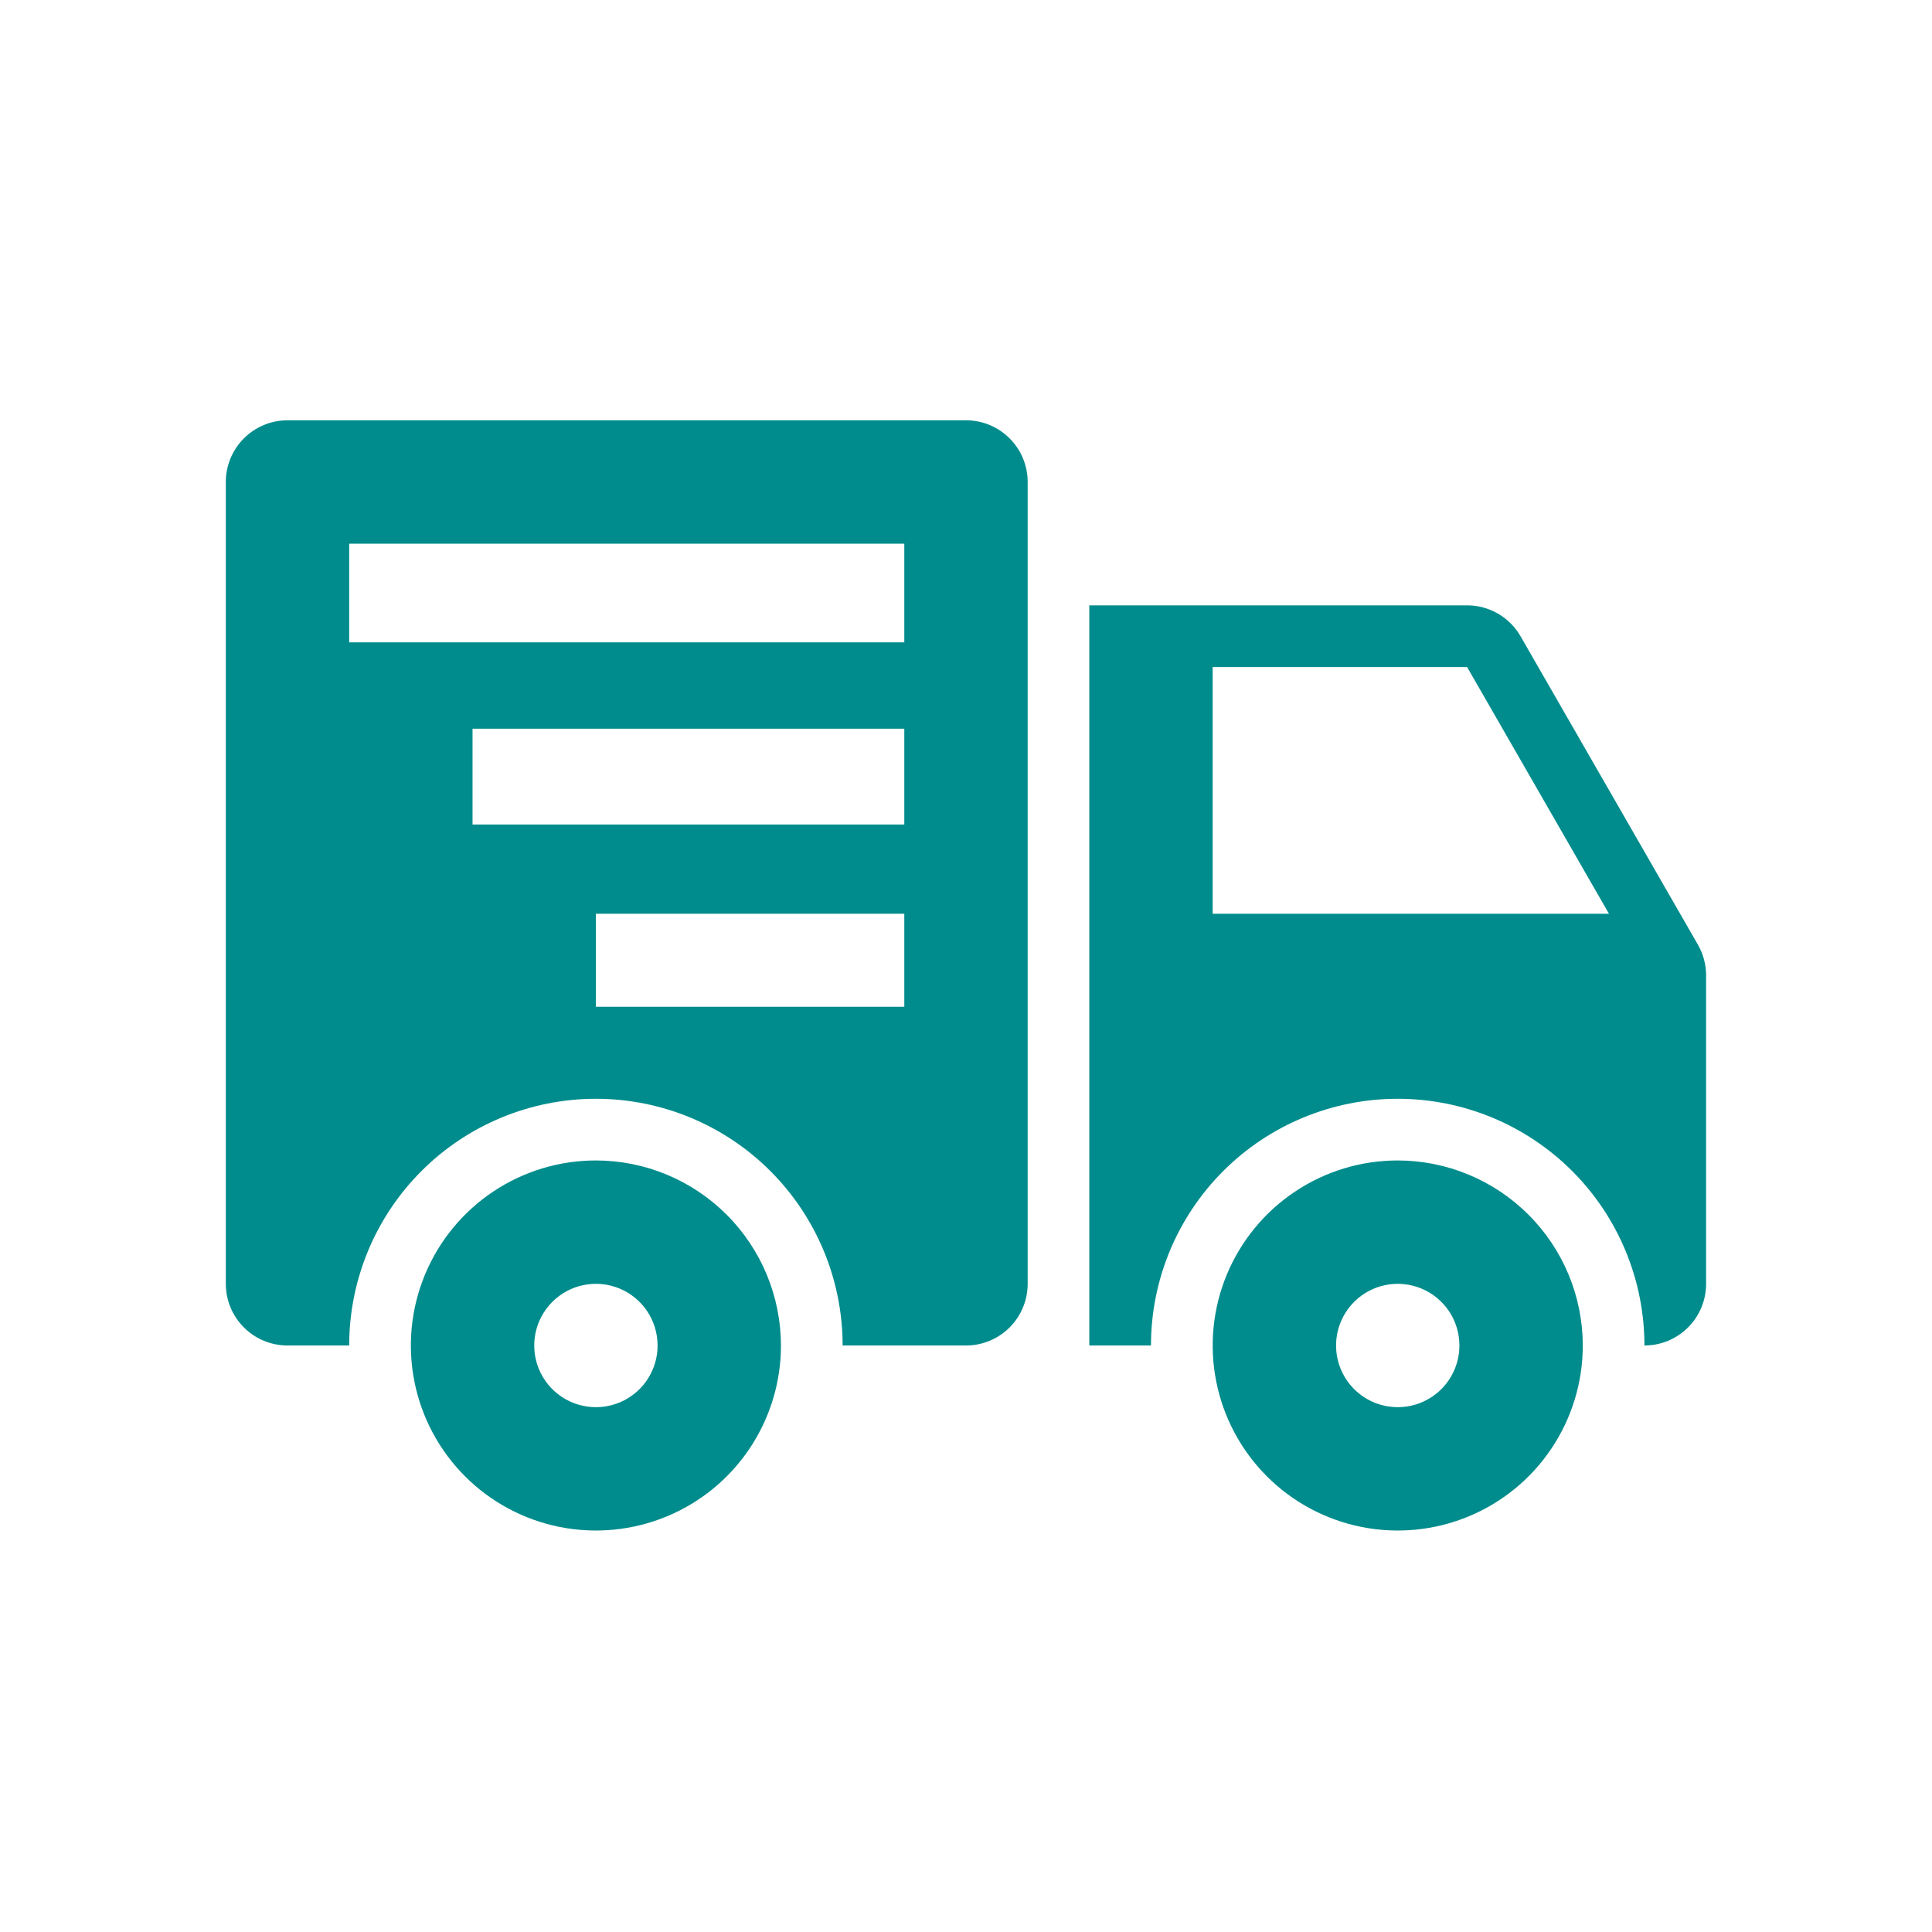 <svg width="77" height="77" viewBox="0 0 77 77" fill="none" xmlns="http://www.w3.org/2000/svg">
<path d="M38.499 16.751H11.458C10.806 16.751 10.181 17.01 9.72 17.471C9.259 17.932 9 18.557 9 19.209V51.167C9 51.819 9.259 52.444 9.72 52.905C10.181 53.366 10.806 53.625 11.458 53.625H13.917C13.917 51.017 14.953 48.516 16.797 46.672C18.641 44.828 21.142 43.792 23.75 43.792C26.358 43.792 28.859 44.828 30.703 46.672C32.547 48.516 33.583 51.017 33.583 53.625H38.499C39.151 53.625 39.777 53.366 40.238 52.905C40.699 52.444 40.958 51.819 40.958 51.167V19.209C40.958 18.557 40.699 17.932 40.238 17.471C39.777 17.01 39.151 16.751 38.499 16.751ZM36.041 40.124H23.75V36.417H36.041V40.124ZM36.041 32.862H18.833V29.042H36.041V32.862ZM36.041 25.601H13.917V21.668H36.041V25.601Z" fill="#008C8C"/>
<path d="M55.707 46.25C54.248 46.25 52.822 46.682 51.61 47.493C50.397 48.303 49.452 49.455 48.893 50.803C48.335 52.15 48.189 53.633 48.474 55.064C48.758 56.494 49.461 57.808 50.492 58.84C51.523 59.871 52.837 60.573 54.268 60.858C55.699 61.142 57.181 60.996 58.529 60.438C59.877 59.88 61.029 58.935 61.839 57.722C62.649 56.509 63.082 55.084 63.082 53.625C63.08 51.67 62.302 49.795 60.919 48.413C59.537 47.03 57.662 46.252 55.707 46.25ZM55.707 56.083C55.221 56.083 54.745 55.939 54.341 55.669C53.937 55.399 53.622 55.015 53.436 54.566C53.25 54.116 53.201 53.622 53.296 53.145C53.391 52.668 53.625 52.23 53.969 51.887C54.312 51.543 54.75 51.309 55.227 51.214C55.704 51.119 56.198 51.168 56.648 51.354C57.097 51.54 57.481 51.855 57.751 52.259C58.021 52.663 58.165 53.139 58.165 53.625C58.165 54.277 57.906 54.902 57.445 55.363C56.984 55.824 56.359 56.083 55.707 56.083Z" fill="#008C8C"/>
<path d="M23.75 46.25C22.291 46.25 20.865 46.682 19.653 47.493C18.44 48.303 17.495 49.455 16.936 50.803C16.378 52.15 16.232 53.633 16.517 55.064C16.801 56.494 17.504 57.808 18.535 58.84C19.566 59.871 20.881 60.573 22.311 60.858C23.742 61.142 25.224 60.996 26.572 60.438C27.92 59.88 29.072 58.935 29.882 57.722C30.692 56.509 31.125 55.084 31.125 53.625C31.122 51.67 30.345 49.795 28.962 48.413C27.58 47.03 25.705 46.252 23.75 46.25ZM23.75 56.083C23.264 56.083 22.788 55.939 22.384 55.669C21.98 55.399 21.665 55.015 21.479 54.566C21.293 54.116 21.244 53.622 21.339 53.145C21.434 52.668 21.668 52.23 22.012 51.887C22.355 51.543 22.793 51.309 23.27 51.214C23.747 51.119 24.241 51.168 24.691 51.354C25.14 51.54 25.524 51.855 25.794 52.259C26.064 52.663 26.208 53.139 26.208 53.625C26.208 54.277 25.949 54.902 25.488 55.363C25.027 55.824 24.402 56.083 23.75 56.083Z" fill="#008C8C"/>
<path d="M67.67 37.65L60.602 25.359C60.387 24.984 60.076 24.673 59.702 24.456C59.328 24.24 58.903 24.126 58.471 24.126H43.414V53.625H45.872C45.872 51.017 46.908 48.516 48.752 46.672C50.596 44.828 53.098 43.792 55.706 43.792C58.313 43.792 60.815 44.828 62.659 46.672C64.503 48.516 65.539 51.017 65.539 53.625C66.191 53.625 66.816 53.366 67.277 52.905C67.738 52.444 67.997 51.819 67.997 51.167V38.876C67.997 38.446 67.884 38.023 67.67 37.65ZM48.331 36.417V26.584H58.471L64.125 36.417H48.331Z" fill="#008C8C"/>
</svg>

